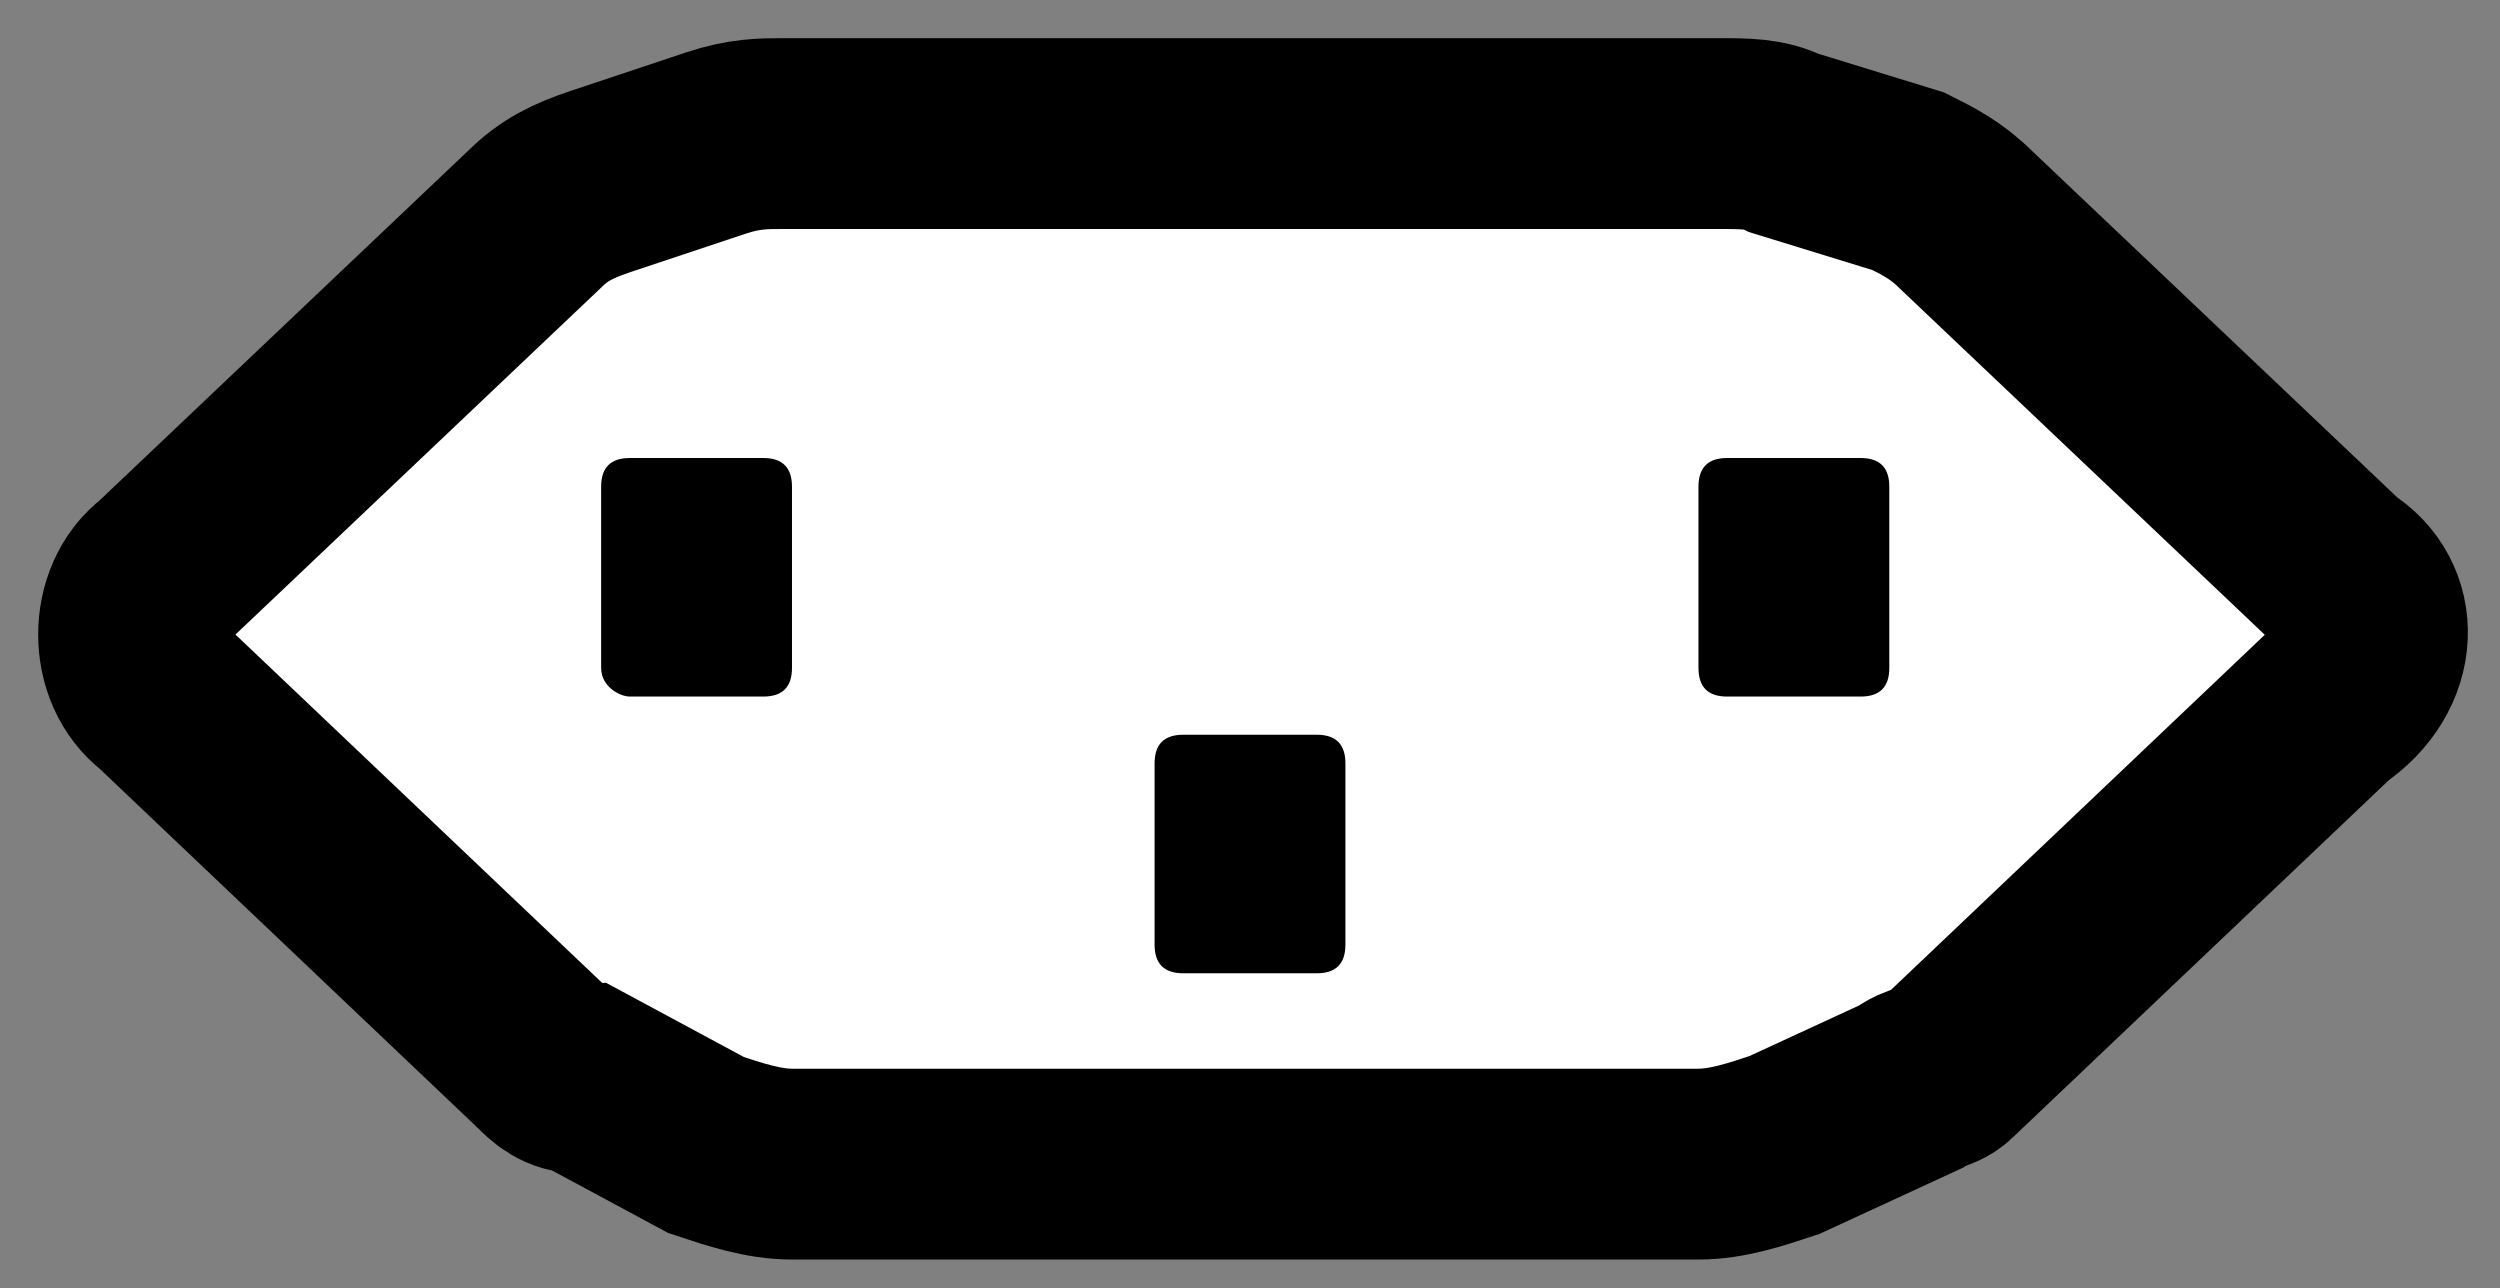 <?xml version="1.0" encoding="utf-8"?>
<!-- Generator: Adobe Illustrator 18.0.0, SVG Export Plug-In . SVG Version: 6.00 Build 0)  -->
<!DOCTYPE svg PUBLIC "-//W3C//DTD SVG 1.1//EN" "http://www.w3.org/Graphics/SVG/1.1/DTD/svg11.dtd">
<svg version="1.1" id="Ebene_1" xmlns="http://www.w3.org/2000/svg" xmlns:xlink="http://www.w3.org/1999/xlink" x="0px" y="0px"
	 viewBox="0 0 26.2 13.5" enable-background="new 0 0 26.2 13.5" xml:space="preserve">
<rect x="0" y="0" width="26.2" height="13.5" fill="#808080" stroke="none"/>
<path fill="#FFFFFF" stroke="#000000" stroke-width="2" stroke-miterlimit="10" d="M20,1.9l-1.3-0.4c-0.2-0.1-0.4-0.1-0.7-0.1H8.2
	c-0.2,0-0.4,0-0.7,0.1L6.3,1.9C6,2,5.8,2.1,5.6,2.3L1.7,6c-0.4,0.3-0.4,1,0,1.3l4,3.8c0.1,0.1,0.2,0.2,0.4,0.2L7.4,12
	c0.3,0.1,0.6,0.2,0.9,0.2h9.5c0.3,0,0.6-0.1,0.9-0.2l1.3-0.6c0.1-0.1,0.3-0.1,0.4-0.2l4-3.8C25,7,25,6.3,24.5,6l-3.9-3.7
	C20.4,2.1,20.2,2,20,1.9z"/>
<path d="M19.5,7.3h-1.4c-0.2,0-0.3-0.1-0.3-0.3V5.1c0-0.2,0.1-0.3,0.3-0.3h1.4c0.2,0,0.3,0.1,0.3,0.3V7C19.8,7.2,19.7,7.3,19.5,7.3z
	"/>
<path d="M13.8,10.2h-1.4c-0.2,0-0.3-0.1-0.3-0.3V8c0-0.2,0.1-0.3,0.3-0.3h1.4c0.2,0,0.3,0.1,0.3,0.3v1.9
	C14.1,10.1,14,10.2,13.8,10.2z"/>
<path d="M8,7.3H6.6C6.5,7.3,6.3,7.2,6.3,7V5.1c0-0.2,0.1-0.3,0.3-0.3H8c0.2,0,0.3,0.1,0.3,0.3V7C8.3,7.2,8.2,7.3,8,7.3z"/>
</svg>

